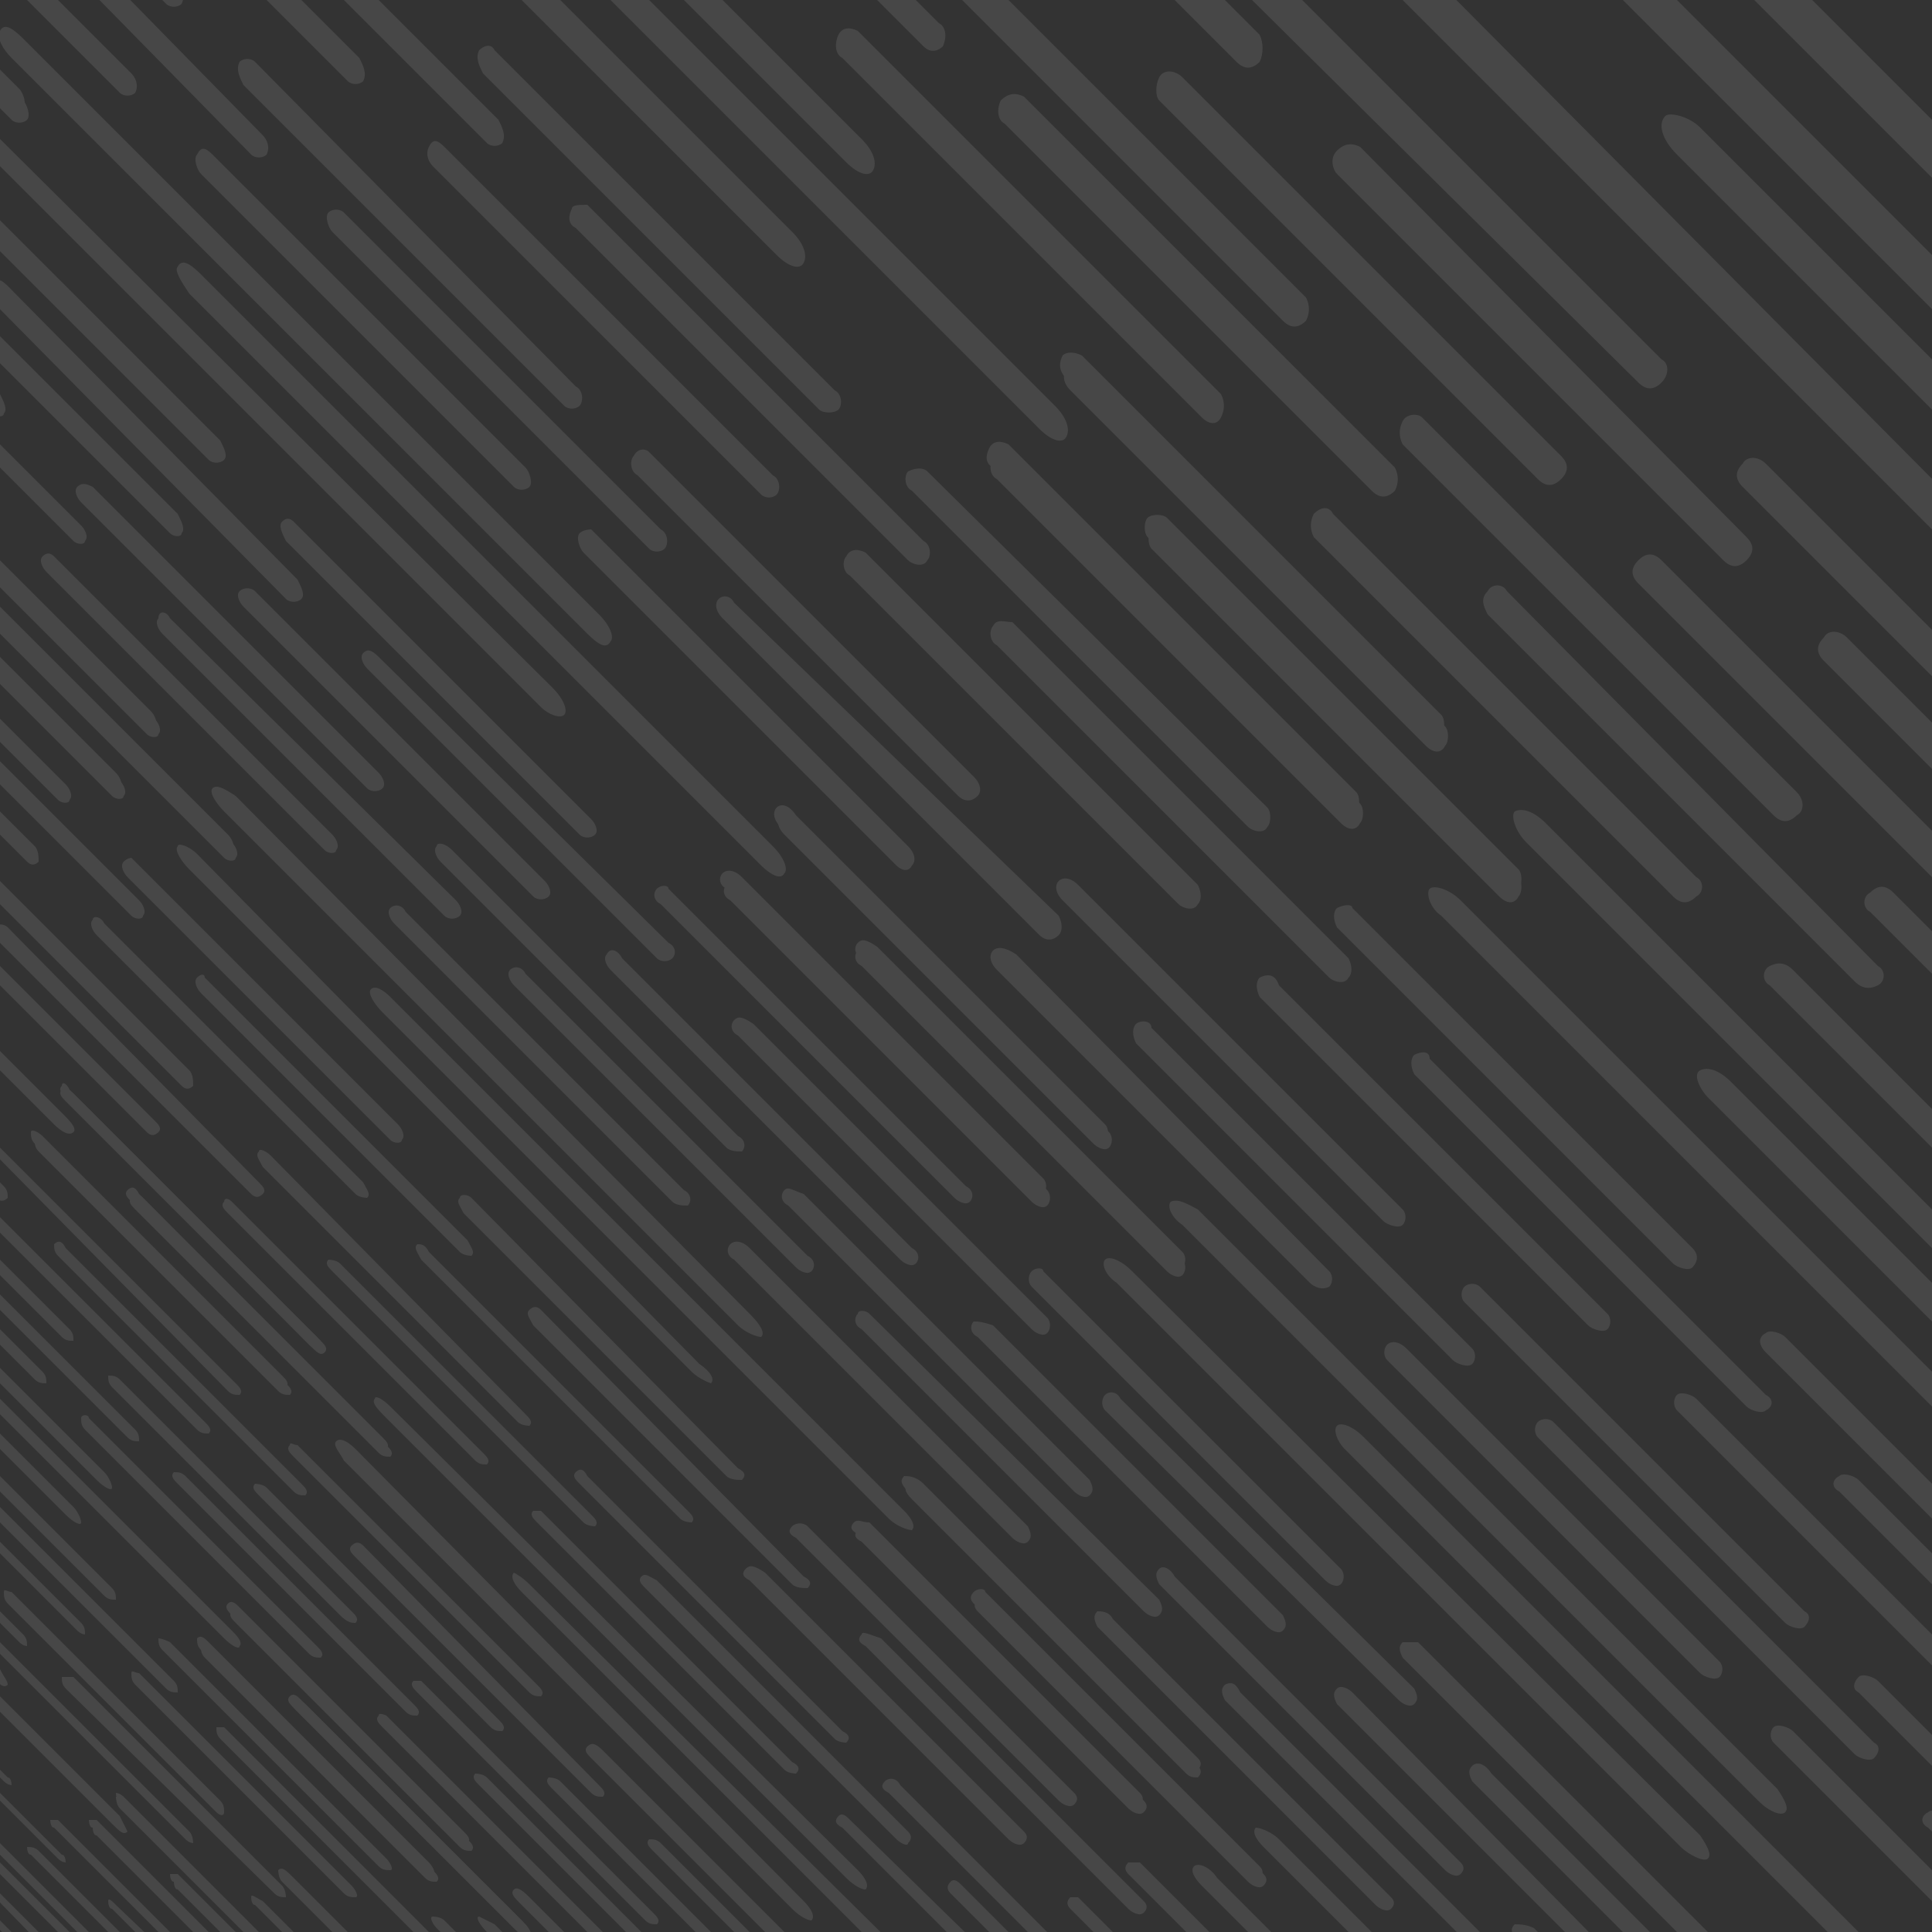 <svg version="1.1" id="Layer_1" xmlns="http://www.w3.org/2000/svg" xmlns:xlink="http://www.w3.org/1999/xlink" x="0" y="0" viewBox="0 0 50 50" xml:space="preserve"><rect x="0" y="0" width="50" height="50" fill="#333333" stroke="none"/><style type="text/css">.st0,.st1{display:none;fill:#fff}.st1{fill:#071e3d}.st2{opacity:.1;clip-path:url(#SVGID_2_)}.st3{fill:#fff}.st4{display:none;opacity:.5}.st5,.st6,.st7{display:inline;opacity:0;fill:#fff}.st6,.st7{opacity:3.8461e-2;fill:#f7f7f7}.st7{opacity:7.6923e-2;fill:#efefef}.st10,.st8,.st9{display:inline;opacity:.115;fill:#e7e7e7}.st10,.st9{opacity:.154;fill:#e0e0e0}.st10{opacity:.192;fill:#d8d8d8}.st11,.st12,.st13{display:inline;opacity:.231;fill:#d0d0d0}.st12,.st13{opacity:.269;fill:#c8c8c8}.st13{opacity:.308;fill:silver}.st14,.st15,.st16{display:inline;opacity:.346;fill:#b8b8b8}.st15,.st16{opacity:.385;fill:#b1b1b1}.st16{opacity:.423;fill:#a9a9a9}.st17,.st18,.st19{display:inline;opacity:.462;fill:#a1a1a1}.st18,.st19{opacity:.5;fill:#999}.st19{opacity:.538;fill:#919191}.st20,.st21,.st22{display:inline;opacity:.577;fill:#898989}.st21,.st22{opacity:.615;fill:#818181}.st22{opacity:.654;fill:#7a7a7a}.st23,.st24,.st25{display:inline;opacity:.692;fill:#727272}.st24,.st25{opacity:.731;fill:#6a6a6a}.st25{opacity:.769;fill:#626262}.st26,.st27,.st28{display:inline;opacity:.808;fill:#5a5a5a}.st27,.st28{opacity:.846;fill:#525252}.st28{opacity:.885;fill:#4b4b4b}.st29{opacity:.923;fill:#434343}.st29,.st30,.st31{display:inline}.st30{opacity:.962;fill:#3b3b3b}.st31{fill:#333}.st32{display:none}.st33{fill:#f92d62}.st33,.st34{display:inline}.st35,.st36{fill:#f92d62}.st36{display:none}</style><path class="st0" d="M0 0h50v50H0z"/><path class="st1" d="M0 0h50v50H0z"/><defs><path id="SVGID_1_" d="M0 0h50v50H0z"/></defs><clipPath id="SVGID_2_"><use xlink:href="#SVGID_1_" overflow="visible"/></clipPath><g class="st2"><path class="st3" d="M-1.2 1.4L.2 2.8c.1.2.3.2.4 0 .1-.1 0-.4-.1-.5L-1.1.7v.7zM-1.2 13.9l4.9 4.9c.1.1.3.1.3 0 .1-.1 0-.3-.1-.4l-5.1-5.1v.6zM-1.2 15.1L5.7 22c.1 0 .2.1.3 0 .1-.1 0-.3-.1-.4l-7.1-7.1v.6zM-1.2 16.4l4 4c.1.1.3.1.3 0 .1-.1 0-.3-.1-.4l-4.2-4.2v.6zM-1.2 18l2.7 2.7c.1.1.3.1.3 0 .1-.1 0-.3-.1-.4l-2.9-2.9v.6zM-1.2 19.1l4.6 4.6c.1.1.3.1.3 0 .1-.1 0-.3-.1-.4l-4.9-4.9v.7zM-1.2 20.4l1.9 1.9c.1.1.2.1.3 0 0-.1 0-.3-.1-.4l-2.1-2.1v.6z"/><g><path class="st3" d="M-1.2 9.7l1 1c.1.1.3.1.3 0 .1-.1 0-.3-.1-.5L-1.2 9v.7zM-1.2 10.9L1.9 14c.1.1.3.1.3 0 .1-.1 0-.3-.1-.4l-3.3-3.3v.6zM-1.2 12.4l.1.1c.1.1.3.1.3 0 .1-.1 0-.3-.1-.4l-.3-.3v.6z"/></g><g><path class="st3" d="M-1.2 26.5l2.6 2.6c.2.2.4.3.5.2.1-.1-.1-.3-.3-.5L-1.2 26v.5zM-1.2 29.9L-.1 31c.1.1.2.1.3 0 0-.1 0-.2-.1-.3l-1.3-1.3v.5zM1.6 28.1c-.1.1 0 .2.1.3L8 34.8c.1.1.2.1.3.1.1-.1 0-.2-.1-.3l-6.4-6.4c-.1-.2-.2-.2-.2-.1zM3.3 30.8c-.1.1 0 .2.1.3l6.3 6.3c.1.1.2.1.3.1.1-.1 0-.2-.1-.3l-6.3-6.3c-.1-.2-.2-.2-.3-.1zM.8 29.3c0 .1 0 .2.1.3l6.2 6.2c.1.2.2.2.3.1.1-.1 0-.2-.1-.3l-6.2-6.2c-.1-.1-.3-.2-.3-.1zM-.3 29.5c0 .1 0 .2.1.3L5.9 36c.1.1.2.1.3.1.1-.1 0-.2-.1-.3l-6.2-6.2c-.1-.1-.2-.1-.2-.1zM1.4 32.2c0 .1 0 .2.1.3l6.1 6.1c.1.1.2.1.3.1.1-.1 0-.2-.1-.3l-6.1-6.1c-.1-.2-.2-.2-.3-.1zM-1 30.7c0 .1 0 .2.1.3l6 6c.1.1.2.1.3.1.1-.1 0-.2-.1-.3l-6-6c-.2-.1-.3-.2-.3-.1z"/><g><path class="st3" d="M-1.2 22.2l5.9 5.9c.1.1.2.1.3 0 0-.1 0-.3-.1-.4l-6.1-6.1v.6zM-.1 24c0 .1 0 .3.1.4l6.5 6.5c.1.1.2.1.3 0 .1-.1 0-.2-.1-.3L.2 24c-.1-.1-.3-.1-.3 0zM-1.2 24.3l5 5c.1.1.2.1.3 0 .1-.1 0-.2-.1-.3l-5.2-5.2v.5z"/></g><g><path class="st3" d="M-1.2 23c.1-.1.1-.2 0-.3v.3z"/></g><g><path class="st3" d="M-1.2 34.6l3.7 3.7c.2.2.4.3.4.2 0-.1-.1-.3-.2-.4l-3.8-3.8v.3zM-1.2 35.4l7 7c.2.2.4.3.4.2.1-.1-.1-.3-.2-.4L-1.2 35v.4zM-1.2 36.3l2.9 2.9c.2.2.4.3.4.2 0-.1-.1-.3-.2-.4l-3.1-3.1v.4zM-1.2 37.4l3.9 3.9c.1.1.2.1.3.1 0-.1 0-.2-.1-.3L-1.2 37v.4zM-1.2 38.2l5.5 5.5c.1.1.2.1.3.1 0-.1 0-.2-.1-.3l-5.6-5.6-.1-.1v.4zM-1.2 39L2 42.2c.1.1.2.1.2.1 0-.1 0-.2-.1-.3l-3.3-3.3v.3zM5.9 41.5c-.1.1 0 .2.1.3l5.8 5.8c.1.1.2.1.3.1.1-.1 0-.2-.1-.3l-5.8-5.8c-.1-.1-.2-.2-.3-.1zM7.5 43.9c-.1.1 0 .2.1.3l5.7 5.7c.1.1.2.1.3.1.1 0 0-.2-.1-.3L7.8 44c-.1-.1-.2-.2-.3-.1zM5.1 42.4c0 .1 0 .2.1.3l5.7 5.7c.1.1.2.1.3.1.1 0 0-.2-.1-.3l-5.7-5.7c-.1-.1-.2-.2-.3-.1z"/><g><path class="st3" d="M4.1 42.4c0 .1 0 .2.1.3l5.6 5.6c.1.1.2.1.3.1.1 0 0-.2-.1-.3l-5.6-5.6c-.2-.1-.3-.1-.3-.1zM5.6 44.7c0 .1 0 .2.1.3l5.5 5.5c.1.1.2.1.3.1.1 0 0-.2-.1-.3l-5.6-5.6h-.2zM3.4 43.3c0 .1 0 .2.1.3L8.9 49c.1.1.2.1.3.1.1 0 0-.2-.1-.3l-5.5-5.5c-.1 0-.2-.1-.2 0z"/></g><g><path class="st3" d="M2.8 35.6c0 .1 0 .2.1.3l5.9 5.9c.2.2.3.2.4.2.1-.1 0-.2-.1-.3l-6-6c-.1-.1-.2-.1-.3-.1zM4.5 38.1c-.1.1 0 .2.1.3l5.9 5.9c.1.1.2.1.3.1.1-.1 0-.2-.1-.3l-5.9-5.9c-.1-.1-.2-.1-.3-.1zM2.1 36.7c0 .1 0 .2.1.3L8 42.8c.1.1.2.1.3.1.1-.1 0-.2-.1-.3l-5.9-5.9c0-.1-.2-.1-.2 0z"/></g><g><path class="st3" d="M-1.2 31.8l2.8 2.8c.1.1.2.1.3.1 0-.1 0-.2-.1-.3l-3-3v.4zM-1.2 32.7l4.5 4.5c.1.1.2.1.3.1 0-.1 0-.2-.1-.3l-4.7-4.7v.4zM-1.2 33.6l2.1 2.1c.1.1.2.1.3.1 0-.1 0-.2-.1-.3l-2.3-2.3v.4z"/></g></g><g><path class="st3" d="M-1.2 42.4l1 1c.2.2.3.3.4.2 0-.1-.1-.2-.2-.4l-1.1-1.1v.3zM-1.2 43.1l4.1 4.1c.2.2.3.3.4.2l-.2-.4-4.2-4.2v.3zM-1.2 43.8l.4.4c.2.2.3.3.4.2 0-.1-.1-.2-.2-.4l-.5-.5v.3zM-1.2 44.8l1.3 1.3c.1.1.2.1.2.1s0-.2-.1-.2l-1.4-1.4v.2zM-1.2 45.4l2.7 2.7c.1.1.2.1.2.1s0-.2-.1-.2l-2.9-2.9v.3zM-1.2 46.1l.7.7c.1.1.2.1.2.1s0-.2-.1-.2l-.8-.8v.2zM3 46.4s0 .2.1.3l4.7 4.7h.3l-4.9-4.9c-.1-.1-.2-.1-.2-.1zM4.4 48.5s0 .2.1.2l2.6 2.6h.3l-2.8-2.8h-.2zM2.3 47.1s0 .2.1.2l4 4h.3l-4.2-4.2h-.2z"/><g><path class="st3" d="M1.3 47.1s0 .2.1.2l4 4h.3l-4.2-4.2h-.2zM2.8 49.2s0 .2.1.2l2 2h.3L3 49.3c-.1-.1-.2-.2-.2-.1zM.7 47.8s0 .2.1.2l3.3 3.3h.3L1 47.9c-.1-.1-.2-.1-.3-.1z"/></g><g><path class="st3" d="M.1 41.2c0 .1 0 .2.1.3l5.4 5.4c.1.1.2.1.2 0s0-.2-.1-.3L.3 41.2c-.1 0-.2-.1-.2 0zM1.6 43.4c0 .1 0 .2.1.3L7.1 49c.1.1.2.1.3.1 0 0 0-.2-.1-.3l-5.4-5.4h-.3zM-.6 42c0 .1 0 .2.1.3l5.3 5.3c.1.1.2.1.2.1s0-.2-.1-.3l-5.3-5.3c0-.1-.1-.1-.2-.1z"/></g><g><path class="st3" d="M-1.2 40.1l.2.2c.1.1.2.1.2.1 0-.1 0-.2-.1-.3l-.3-.3v.3zM-1.2 40.8l1.7 1.7c.1.1.2.1.2.1 0-.1 0-.2-.1-.3l-1.9-1.9v.4z"/></g><g><path class="st3" d="M1.7 51.4l-2.9-2.9v.2l2.6 2.7zM1.2 51.4L-1.2 49v.3l2.1 2.1zM.5 51.4l-1.7-1.7v.2l1.5 1.5zM-1 50.8s0 .1.1.2l.4.4h.3l-.5-.5c-.2-.1-.3-.1-.3-.1zM-.8 51.4l-.4-.4v.3l.1.1zM-1.2 46.8l4.1 4.1c.1.1.2.1.3.1 0 0 0-.1-.1-.2l-4.3-4.3v.3zM-.7 47.7s0 .1.1.2l3.4 3.4h.3l-3.6-3.6h-.2zM2.4 51.4l-3.6-3.6v.2l3.3 3.4z"/></g></g></g><g><path class="st3" d="M29-1.4l3 3c.2.2.4.2.6 0 .1-.2.1-.5 0-.7l-2.4-2.4H29zM26.3-1.4l1.2 1.2c.1.2.4.2.5 0 .1-.2.1-.5-.1-.6l-.5-.5h-1.1z"/><g><path class="st3" d="M16.3-1.4l5.6 5.6c.3.3.6.4.7.2.1-.2 0-.5-.3-.8l-4.9-4.9h-1.1zM14.4-1.4l12.5 12.5c.3.3.6.4.7.2.1-.2 0-.5-.3-.8L15.4-1.4h-1zM12.1-1.4l8 8c.3.3.6.4.7.2.1-.2 0-.5-.3-.8l-7.4-7.4h-1zM12.4 1.3c-.1.2 0 .4.1.6l8.7 8.7c.1.1.4.1.5 0 .1-.1.1-.4-.1-.5l-8.8-8.8c-.1-.2-.3-.1-.4 0zM14.8 5.4c-.1.2-.1.4.1.5l8.6 8.6c.1.1.4.2.5 0 .1-.1.1-.4-.1-.5l-8.7-8.7c-.2 0-.4 0-.4.1zM11.1 3.8c-.1.2 0 .4.1.5l8.5 8.5c.1.1.3.1.4 0 .1-.1.1-.4-.1-.5l-8.5-8.5c-.2-.2-.3-.2-.4 0zM9.3-1.4l1 1c.1.1.3.1.4 0s0-.4-.1-.6l-.4-.4h-.9zM7.5-1.4l5.1 5.1c.1.1.3.1.4 0 .1-.2 0-.4-.1-.6L8.4-1.4h-.9zM5.5-1.4L9 2.1c.1.1.3.1.4 0 .1-.2 0-.4-.1-.6L6.4-1.4h-.9z"/><g><path class="st3" d="M27.5 9.2c-.1.2-.1.4.1.6l9.2 9.2c.2.2.4.2.5 0 .1-.1.1-.4 0-.5L28 9.2c-.2-.1-.4-.1-.5 0zM29.7 13.4c-.1.1-.1.4 0 .5l9.1 9.1c.2.2.4.2.5 0 .1-.1.1-.4 0-.5l-9.1-9.1c-.1-.1-.4-.1-.5 0zM25.6 11.6c-.1.2-.1.4.1.5l8.9 8.9c.2.2.4.2.5 0 .1-.1.1-.4 0-.5l-9-9c-.2-.1-.4-.1-.5.1z"/></g><g><path class="st3" d="M23.5 12.2c-.1.1-.1.4.1.5l8.7 8.7c.1.1.4.2.5 0 .1-.1.1-.4 0-.5L24 12.2c-.1-.1-.3-.1-.5 0zM25.7 16.2c-.1.1-.1.4.1.5l8.6 8.6c.1.1.4.2.5 0 .1-.1.1-.3 0-.5l-8.7-8.7c-.2 0-.4-.1-.5.1zM21.9 14.4c-.1.1-.1.4.1.5l8.5 8.5c.1.1.4.2.5 0 .1-.1.1-.3 0-.5l-8.6-8.6c-.2-.1-.4-.1-.5.1z"/></g><g><path class="st3" d="M23.5-1.4c.1 0 .1.1 0 0l9.7 9.7c.2.2.4.2.6 0 .1-.2.1-.4 0-.6l-9.1-9.1h-1.2zM25.9 2.6c-.1.2-.1.5.1.6l9.5 9.5c.2.2.4.2.6 0 .1-.2.1-.4 0-.6l-9.6-9.6c-.2-.1-.4-.1-.6.1zM21.7.9c-.1.2-.1.5.1.6l9.3 9.3c.2.2.4.2.5 0 .1-.2.1-.4 0-.6L22.2.8c-.2-.1-.4-.1-.5.1z"/></g><g><path class="st3" d="M21.3-1.4l2.6 2.6c.2.2.4.1.5 0 .1-.2.1-.5-.1-.6l-1.9-1.9h-1.1zM18.8-1.4l.9.9c.2.2.4.1.5 0 .1-.2.1-.5-.1-.6l-.2-.2h-1.1z"/></g></g><g><path class="st3" d="M0 .8c-.1.2.1.5.3.7l14.9 14.9c.3.3.5.4.6.2.1-.1 0-.4-.3-.7L.6 1C.3.7.1.6 0 .8zM4.6 6.9c-.1.1.1.4.3.7l14.8 14.8c.2.2.5.4.6.2.1-.1 0-.4-.3-.7L5.2 7.1c-.3-.3-.5-.4-.6-.2zM-.9 3c-.1.2 0 .5.3.7L14 18.3c.2.2.5.3.6.2.1-.1 0-.4-.3-.7L-.4 3.2C-.6 3-.9 2.9-.9 3zM7.3 13.5c-.1.1 0 .3.1.5l7.6 7.6c.1.1.3.1.4 0 .1-.1 0-.3-.1-.4l-7.7-7.7c-.1-.1-.2-.1-.3 0zM9.4 16.9c-.1.1 0 .3.1.4l7.5 7.5c.1.1.3.1.4 0 .1-.1.1-.3-.1-.4L9.8 17c-.2-.2-.3-.2-.4-.1zM6.2 15.3c-.1.1 0 .3.1.4l7.5 7.5c.1.1.3.1.4 0 .1-.1 0-.3-.1-.4l-7.5-7.5c-.1-.1-.3-.1-.4 0zM-1.2 5.3l6.6 6.6c.1.1.3.1.4 0 .1-.1 0-.3-.1-.5l-6.9-6.9v.8zM-.2 7.4c-.1.1 0 .3.1.5l7.5 7.6c.1.1.3.1.4 0 .1-.1 0-.3-.1-.5L.2 7.4c-.2-.2-.3-.2-.4 0zM-1.2 8.2l5.6 5.6c.1.1.3.1.3 0 .1-.1 0-.3-.1-.5l-5.8-5.8v.7zM-1.2 1.6L.3 3.1c.1.1.3.1.4 0 .1-.1 0-.4-.1-.5L-1.1.9v.7zM20.1 20.9c-.1.1-.1.3.1.5l8 8c.1.1.3.2.4.1.1-.1.1-.3 0-.4l-8-8c-.2-.3-.4-.3-.5-.2zM22.2 24.4c-.1.1-.1.3.1.4l7.9 7.9c.1.1.3.2.4.1.1-.1.1-.3 0-.4l-7.9-7.9c-.3-.2-.4-.2-.5-.1zM18.7 22.6c-.1.1-.1.3.1.4l7.8 7.8c.1.1.3.2.4.1.1-.1.1-.3 0-.4l-7.8-7.8c-.2-.2-.4-.2-.5-.1z"/><g><path class="st3" d="M17 23c-.1.1-.1.3.1.4l7.6 7.6c.1.1.3.2.4.1.1-.1.1-.3-.1-.4L17.3 23c0-.1-.2-.1-.3 0zM19 26.4c-.1.1-.1.3.1.4l7.6 7.6c.1.1.3.2.4.1.1-.1.1-.3 0-.4l-7.6-7.6c-.3-.2-.4-.2-.5-.1zM15.7 24.7c-.1.1 0 .3.1.4l7.5 7.5c.1.1.3.2.4.1.1-.1.1-.3-.1-.4l-7.5-7.5c-.1-.2-.3-.3-.4-.1z"/></g><g><path class="st3" d="M16.4 11.8c-.1.1-.1.4.1.5l8.3 8.3c.1.1.3.2.5 0 .1-.1.1-.3-.1-.5l-8.4-8.4c-.1-.1-.3-.1-.4.1zM18.6 15.5c-.1.1-.1.3.1.5l8.2 8.2c.1.1.3.2.5 0 .1-.1.1-.3 0-.5L19 15.6c-.1-.2-.3-.2-.4-.1zM15 13.8c-.1.1 0 .4.1.5l8.1 8.1c.1.1.3.2.4 0 .1-.1.1-.3-.1-.5l-8.2-8.2s-.2 0-.3.1z"/></g><g><path class="st3" d="M6.2 1.6c-.1.2 0 .4.1.6l8.3 8.3c.1.1.3.1.4 0 .1-.1.1-.4-.1-.5L6.6 1.6c-.1-.1-.3-.1-.4 0zM8.5 5.5c-.1.1 0 .4.1.5l8.2 8.2c.1.1.3.1.4 0 .1-.1.1-.4-.1-.5L8.9 5.5c-.1-.1-.3-.1-.4 0zM5.1 4c-.1.1 0 .4.1.5l8.1 8.1c.1.1.3.1.4 0 .1-.1 0-.4-.1-.5L5.5 4c-.2-.2-.3-.2-.4 0z"/></g><g><path class="st3" d="M2.8-1.4L4.3.1c.1.1.3.1.4 0 .1-.2 0-.4-.1-.5l-1-1h-.8zM1.2-1.4L6.5 4c.1.1.3.1.4 0 .1-.2 0-.4-.1-.5L2-1.4h-.8zM-.7-1.4l3.8 3.8c.1.1.3.1.4 0 .1-.2 0-.4-.1-.5L.1-1.4h-.8z"/></g><g><path class="st3" d="M5.5 20.4c-.1.1.1.4.3.6l13.3 13.3c.2.2.5.3.6.3.1-.1 0-.3-.3-.6L6.1 20.6c-.3-.2-.5-.3-.6-.2zM9.6 25.6c-.1.1.1.4.3.6L23 39.3c.2.2.5.3.6.3.1-.1 0-.3-.2-.5L10.1 25.8c-.2-.2-.4-.3-.5-.2zM4.6 21.9c-.1.1.1.4.3.6l13 13c.2.2.5.3.5.3.1-.1 0-.3-.3-.5l-13-13.2c-.2-.2-.5-.3-.5-.2zM11.9 31c-.1.1 0 .2.1.4l6.8 6.8c.1.1.3.1.4.1.1-.1.1-.2-.1-.3l-6.9-7c-.1-.1-.3-.1-.3 0zM13.7 33.9c-.1.1 0 .2.1.4l6.7 6.7c.1.1.3.1.4.1.1-.1.1-.2-.1-.3L14 33.9c-.1-.1-.2-.1-.3 0zM10.8 32.2c-.1.1 0 .2.1.4l6.7 6.7c.1.1.3.1.3.1.1-.1 0-.2-.1-.3l-6.7-6.7c-.1-.2-.2-.2-.3-.2zM3.2 22.3c-.1.1 0 .3.1.4l6.8 6.8c.1.1.3.1.3 0 .1-.1 0-.3-.1-.4l-6.9-6.9s-.1 0-.2.1zM5.1 25.3c-.1.1 0 .3.1.4l6.7 6.7c.1.1.3.1.3.1.1-.1 0-.2-.1-.4l-6.8-6.8c0-.1-.1-.1-.2 0zM2.4 23.8c-.1.1 0 .3.1.4l6.7 6.7c.1.1.3.1.3.1.1-.1 0-.2-.1-.4l-6.7-6.7c-.1-.2-.3-.2-.3-.1zM-1.2 14l5 5c.1.1.3.1.3 0 .1-.1 0-.3-.1-.4l-5.2-5.2v.6zM-1.2 15.2l7 7c.1.1.3.1.3 0 .1-.1 0-.3-.1-.4l-7-7-.1-.1v.5zM-1.2 16.5l4.1 4.1c.1.1.3.1.3 0 .1-.1 0-.3-.1-.4l-4.3-4.3v.6z"/><g><path class="st3" d="M23.4 38.2c-.1.1-.1.2.1.4l7.1 7.1c.1.1.3.2.4.1.1-.1.1-.2 0-.3l-7.1-7.1c-.2-.2-.4-.2-.5-.2zM25.2 41.2c-.1.1-.1.2 0 .3l7 7c.1.1.3.2.4.1.1-.1.1-.2 0-.3l-7.1-7.1c0-.1-.2-.1-.3 0zM22.1 39.4c-.1.1-.1.2.1.3l6.9 6.9c.1.1.3.2.4.1.1-.1.1-.2 0-.3l-7-7c-.2 0-.3-.1-.4 0z"/></g><g><path class="st3" d="M20.5 39.5c-.1.1-.1.2.1.3l6.8 6.8c.1.1.3.2.4.1.1-.1.1-.2 0-.3l-6.9-6.9c-.1-.1-.3-.1-.4 0zM22.3 42.3c-.1.1-.1.2.1.3l6.8 6.8c.1.1.3.2.4.1.1-.1.1-.2 0-.3l-6.8-6.8c-.3-.1-.5-.2-.5-.1zM19.3 40.6c-.1.1-.1.2.1.3l6.7 6.7c.1.1.3.2.4.1.1-.1.1-.2 0-.3l-6.7-6.7c-.3-.2-.4-.2-.5-.1z"/></g><g><path class="st3" d="M20.3 30.8c-.1.1-.1.3.1.4l7.4 7.4c.1.1.3.2.4.1.1-.1.1-.2 0-.4l-7.4-7.4c-.3-.1-.4-.2-.5-.1zM22.2 34c-.1.1-.1.3.1.4l7.3 7.3c.1.1.3.2.4.1.1-.1.1-.2 0-.4L22.5 34c-.1-.1-.3-.1-.3 0zM18.9 32.2c-.1.1-.1.3.1.4l7.2 7.2c.1.1.3.2.4.1.1-.1.1-.2 0-.4l-7.2-7.2c-.2-.2-.4-.2-.5-.1z"/></g><g><path class="st3" d="M11.3 21.9c-.1.1 0 .3.1.4l7.4 7.4c.1.1.3.1.4.1.1-.1.1-.3-.1-.4L11.7 22c-.2-.2-.4-.2-.4-.1zM13.2 25.1c-.1.1 0 .3.1.4l7.3 7.3c.1.1.3.2.4.1.1-.1.1-.3-.1-.4l-7.3-7.3c-.1-.2-.3-.2-.4-.1zM10.1 23.5c-.1.1 0 .3.1.4l7.2 7.2c.1.1.3.1.4.1.1-.1.1-.3-.1-.4l-7.2-7.2c-.1-.2-.3-.2-.4-.1z"/></g><g><path class="st3" d="M2 12.6c-.1.1 0 .3.1.4l7.4 7.4c.1.1.3.1.4 0 .1-.1 0-.3-.1-.4l-7.4-7.4c-.2-.1-.3-.1-.4 0zM4.1 16c-.1.1 0 .3.1.4l7.3 7.3c.1.1.3.1.4 0 .1-.1 0-.3-.1-.4L4.4 16c-.1-.2-.3-.2-.3 0zM1.1 14.4c-.1.1 0 .3.1.4L8.4 22c.1.1.3.1.3 0 .1-.1 0-.3-.1-.4l-7.2-7.2c-.1-.1-.2-.1-.3 0z"/></g></g></g></g><g><path class="st3" d="M9.7 36.2c-.1.1.1.3.3.5l11.9 11.9c.2.2.4.3.5.3.1-.1 0-.3-.2-.5l-12.1-12c-.2-.2-.4-.3-.4-.2zM13.3 40.7c-.1.1 0 .3.2.5l10.2 10.2h.5L13.7 41c-.2-.2-.4-.3-.4-.3zM8.7 37.3c-.1.1.1.3.2.5l11.6 11.6c.2.2.4.3.5.3.1-.1 0-.3-.2-.5L9.2 37.5c-.2-.2-.4-.3-.5-.2zM15.2 45.2c-.1.1 0 .2.1.3l5.9 5.9h.5l-6.1-6.1c-.2-.2-.3-.2-.4-.1zM16.8 47.6c-.1.1 0 .2.1.3l3.5 3.5h.4l-3.7-3.7c-.1-.1-.2-.1-.3-.1zM14.2 46c-.1.1 0 .2.1.3l5.1 5.1h.4l-5.3-5.3c-.1-.1-.3-.1-.3-.1zM7.5 37.4c-.1.1 0 .2.1.3l6.1 6.1c.1.1.2.1.3.1.1-.1 0-.2-.1-.3l-6.2-6.2c-.1 0-.2-.1-.2 0zM9.1 40c-.1.1 0 .2.1.3l6.1 6.1c.1.1.2.1.3.1.1-.1 0-.2-.1-.3L9.4 40c-.1-.1-.2-.1-.3 0zM6.6 38.4c-.1.1 0 .2.1.3l6 6c.1.1.2.1.3.1.1-.1 0-.2-.1-.3l-6-6c-.1-.1-.3-.1-.3-.1z"/><g><path class="st3" d="M1.6 28.2c-.1.1 0 .2.1.3L8 34.8c.2.2.3.3.4.2.1-.1 0-.2-.1-.3l-6.4-6.4c-.1-.1-.2-.1-.3-.1zM3.4 31c-.1.1 0 .2.1.3l6.3 6.3c.1.1.2.1.3.1.1-.1 0-.2-.1-.3L3.7 31c-.1-.1-.2-.1-.3 0zM.9 29.5c0 .1 0 .2.1.3L7.2 36c.1.1.2.1.3.1.1-.1 0-.2-.1-.3l-6.2-6.2c-.2-.2-.3-.2-.3-.1z"/></g><g><path class="st3" d="M22.9 46.1c-.1.1-.1.2.1.3l5 5h.5l-5.2-5.2c-.1-.2-.3-.2-.4-.1zM24.6 48.7c-.1.1-.1.2 0 .3l2.4 2.4h.5l-2.6-2.6c-.1-.1-.2-.2-.3-.1zM21.7 47c-.1.1-.1.2.1.3l4.1 4.1h.5L22 47.1c-.1-.1-.2-.2-.3-.1z"/></g><g><path class="st3" d="M14.9 38.1c-.1.1 0 .2.1.3l6.6 6.6c.1.1.3.1.3.1.1-.1.1-.2-.1-.3l-6.6-6.6c-.1-.2-.2-.2-.3-.1zM16.6 40.8c-.1.1 0 .2.1.3l6.5 6.5c.1.1.3.2.3.1.1-.1.1-.2 0-.3L17 40.9c-.2-.1-.3-.2-.4-.1zM13.8 39.1c-.1.1 0 .2.1.3l6.4 6.4c.1.1.3.1.3.1.1-.1.1-.2-.1-.3L14 39.1h-.2z"/></g><g><path class="st3" d="M6.7 29.8c-.1.1 0 .2.1.4l6.6 6.6c.1.1.3.1.3.1.1-.1 0-.2-.1-.3L7 29.9c-.1-.1-.3-.2-.3-.1zM8.5 32.6c-.1.1 0 .2.1.3l6.5 6.5c.1.1.3.1.3.1.1-.1 0-.2-.1-.3l-6.5-6.5c-.1-.1-.3-.1-.3-.1zM5.8 31.1c-.1.1 0 .2.1.3l6.4 6.4c.1.1.2.1.3.1.1-.1 0-.2-.1-.3L6 31.1c-.1-.1-.2-.1-.2 0z"/></g><g><path class="st3" d="M13.3 48.9c-.1.1 0 .2.2.4l2.1 2.1h.4l-2.3-2.3c-.1-.1-.3-.3-.4-.2zM12.4 49.6c-.1 0 0 .2.2.4l1.3 1.3h.4l-1.5-1.5-.4-.2zM11.2 49.6c-.1 0 0 .2.1.3l1.5 1.5h.4l-1.7-1.7c-.1-.1-.3-.1-.3-.1zM10.3 50.3c-.1 0 0 .2.1.3l.8.8h.4l-1-1c-.1-.1-.2-.1-.3-.1zM6 41.7c-.1.1 0 .2.1.3l5.8 5.8c.1.1.2.1.3.1.1-.1 0-.2-.1-.3l-5.8-5.8c-.1-.2-.2-.2-.3-.1zM7.6 44c-.1.1 0 .2.1.3l5.7 5.7c.1.1.2.1.3.1.1 0 0-.2-.1-.3l-5.7-5.7c-.1-.1-.3-.1-.3-.1zM5.2 42.6c0 .1 0 .2.1.3l5.7 5.7c.1.1.2.1.3.1.1-.1 0-.2-.1-.3l-5.7-5.7c-.1-.2-.2-.2-.3-.1z"/><g><path class="st3" d="M18.2 51c-.1 0 0 .2.1.3l.1.1h.4l-.3-.3c-.1-.1-.3-.2-.3-.1z"/></g><g><path class="st3" d="M10.7 43.5c-.1.1 0 .2.1.3l5.9 5.9c.1.1.2.1.3.1.1-.1 0-.2-.1-.3l-6-6h-.2zM12.3 45.9c-.1.1 0 .2.1.3l5.2 5.2h.4L12.6 46c-.1-.1-.3-.1-.3-.1zM9.8 44.4c-.1.1 0 .2.1.3l5.8 5.8c.1.1.2.1.3.1.1 0 0-.2-.1-.3L10 44.4s-.2-.1-.2 0z"/></g></g><g><path class="st3" d="M3 46.5s0 .2.1.3l4.6 4.6H8l-4.8-4.8c0-.1-.1-.1-.2-.1zM4.5 48.7s0 .2.1.2l2.5 2.5h.3l-2.6-2.6c-.1-.1-.2-.2-.3-.1zM2.4 47.3s0 .2.1.2l3.9 3.9h.3l-4-4c-.2-.1-.3-.2-.3-.1z"/><g><path class="st3" d="M7.2 48.4s0 .2.1.3l2.8 2.8h.4l-2.9-2.9c-.2-.2-.3-.3-.4-.2zM8.7 50.5c-.1 0 0 .2.1.2l.6.6h.4l-.8-.7c-.1-.1-.3-.1-.3-.1zM6.5 49.1s0 .2.1.2l2.1 2.1H9l-2.2-2.2c-.2-.1-.3-.2-.3-.1z"/></g></g></g><g><path class="st3" d="M51.2 7.8L42-1.4h-1.4L51.2 9.2zM51.2 10.5L44 3.3c-.3-.3-.8-.4-.9-.3-.2.2-.1.6.3 1l7.9 7.9v-1.4zM51.2 13.6l-14.9-15H35c.1.1.1.2.2.3l16 16v-1.3zM51.2 17.5L45.7 12c-.2-.2-.5-.2-.6 0-.2.2-.2.4 0 .6l6.2 6.2v-1.3zM51.2 19.9l-3.4-3.4c-.2-.2-.5-.2-.6 0-.2.2-.2.4 0 .6l4 4v-1.2zM51.2 22.7L43 14.5c-.2-.2-.4-.2-.6 0-.2.2-.2.4 0 .6l8.8 8.8v-1.2zM32.2-.9c-.1.2-.1.5 0 .7L42.4 9.9c.2.2.4.2.6 0 .2-.2.2-.5 0-.6L32.8-.9c-.2-.2-.4-.2-.6 0zM34.6 3.9c-.2.2-.1.5 0 .6l10 10c.2.2.4.2.6 0 .2-.2.2-.4 0-.6l-10-10.1c-.2-.1-.4-.1-.6.1zM30 2c-.1.2-.1.5 0 .6l9.8 9.8c.2.2.4.2.6 0 .2-.2.2-.4 0-.6L30.6 2c-.2-.2-.5-.2-.6 0z"/><g><path class="st3" d="M51.2-1.4h-.8l.8.8zM51.2.9c-.2-.2-.5-.1-.6.1-.2.2-.2.5 0 .7l.7.7V.9zM51.2 4.3l-5.4-5.4c-.2-.2-.5-.2-.7.1-.2.2-.2.5 0 .7l6.1 6.1V4.3z"/></g><g><path class="st3" d="M47.4-1.4l.3.3c.2.2.5.2.7-.1.1-.1.1-.1.1-.2h-1.1z"/></g><g><path class="st3" d="M51.2 32.5L40 21.3c-.3-.3-.6-.4-.8-.3-.1.1 0 .5.3.8l11.7 11.7v-1zM51.2 34.4L44.8 28c-.3-.3-.6-.4-.8-.3-.2.1 0 .5.2.7l7 7v-1zM51.2 36.7L37.8 23.3c-.3-.3-.7-.4-.8-.3-.1.1 0 .5.3.7l13.9 13.9v-.9zM51.2 39.6l-5-5c-.1-.1-.4-.2-.5-.1-.2.1-.2.3 0 .5l5.5 5.5v-.9zM51.2 41.4l-3.1-3.1c-.1-.1-.4-.2-.5-.1-.2.1-.2.3 0 .4l3.7 3.7v-.9zM51.2 43.5l-7.3-7.3c-.1-.1-.4-.2-.5-.1-.1.1-.1.3 0 .4l7.8 7.8v-.8zM34.6 23.5c-.1.1-.1.3 0 .5l8.7 8.7c.1.1.4.2.5.1.1-.1.2-.3 0-.5L35 23.5c0-.1-.2-.1-.4 0zM36.6 27.3c-.1.1-.1.3 0 .5l8.6 8.6c.1.1.4.2.5.1.2-.1.2-.3 0-.4L37 27.4c0-.2-.2-.2-.4-.1zM32.6 25.3c-.1.1-.1.3 0 .5l8.5 8.5c.1.1.4.2.5.1.1-.1.1-.3 0-.4l-8.5-8.5c-.1-.3-.3-.3-.5-.2z"/><g><path class="st3" d="M27.6 9.5c-.1.2-.1.4.1.6l9.2 9.2c.2.2.4.2.5 0 .1-.1.1-.4 0-.5l-9.2-9.2c-.3-.2-.5-.2-.6-.1zM29.8 13.7c-.1.1-.1.4 0 .5l9 9c.2.2.4.2.5 0 .1-.1.1-.4 0-.5l-9.1-9.1s-.3 0-.4.1zM25.7 11.9c-.1.1-.1.4.1.5l8.9 8.9c.2.2.4.2.5 0 .1-.1.1-.4 0-.5l-9-9c-.2-.1-.4-.1-.5.1z"/></g><g><path class="st3" d="M51.2 25.3L49 23.1c-.2-.2-.4-.2-.6 0-.2.1-.2.4 0 .5l2.8 2.8v-1.1zM51.2 27.4l-.2-.1c-.2-.2-.4-.2-.6-.1-.2.1-.2.4 0 .5l.8.8v-1.1zM51.2 29.9l-4.8-4.8c-.2-.2-.4-.2-.6-.1-.2.1-.2.4 0 .5l5.4 5.4v-1z"/></g><g><path class="st3" d="M36.3 10.9c-.1.2-.1.4 0 .6l9.6 9.6c.2.2.4.2.6 0 .2-.1.2-.4 0-.6l-9.7-9.7c-.1-.1-.4-.1-.5.1zM38.5 15.3c-.2.2-.1.4 0 .6l9.5 9.5c.2.2.4.2.6.1.2-.1.2-.4 0-.5L39 15.3c-.1-.2-.4-.2-.5 0zM34 13.3c-.1.2-.1.4 0 .6l9.3 9.3c.2.2.4.2.6 0 .2-.1.2-.4 0-.5l-9.4-9.4c-.1-.2-.3-.2-.5 0z"/></g></g><g><path class="st3" d="M30.3 31.1c-.1.1 0 .4.3.6l14.9 14.9c.3.3.6.4.7.3.1-.1 0-.3-.2-.6l-15-15c-.2-.1-.5-.3-.7-.2zM34.6 36.9c-.1.1 0 .4.2.6l13.9 13.9h.8L35.3 37.2c-.3-.3-.6-.4-.7-.3zM28.6 32.6c-.1.1 0 .4.3.6l14.6 14.6c.2.2.6.4.7.3.1-.1 0-.3-.2-.6L29.3 32.9c-.3-.3-.6-.4-.7-.3zM36.3 42.5c-.1.1-.1.2 0 .4l7.6 7.6c.1.1.3.2.5.1.1-.1.1-.2 0-.4l-7.7-7.7h-.4zM38.1 45.7c-.1.1-.1.2 0 .4l5.4 5.4h.7l-5.6-5.6c-.2-.3-.4-.3-.5-.2zM34.6 43.7c-.1.1-.1.2 0 .4l7.3 7.3h.6s0-.1-.1-.1L35 43.8c-.1-.1-.3-.2-.4-.1zM26.7 32.9c-.1.1-.1.3 0 .4l7.6 7.6c.1.1.3.2.4.1.1-.1.1-.3 0-.4L27 32.9c0-.1-.2-.1-.3 0zM28.6 36.1c-.1.1-.1.3 0 .4l7.6 7.5c.1.1.3.2.4.1.1-.1.1-.2 0-.4L29 36.2c-.1-.2-.3-.2-.4-.1zM25.2 34.2c-.1.1-.1.3.1.4l7.5 7.5c.1.1.3.2.4.1.1-.1.1-.2 0-.4l-7.5-7.5c-.3-.1-.4-.1-.5-.1zM20.2 21.1c-.1.1-.1.3.1.5l8 8c.1.1.3.2.4.1.1-.1.1-.3 0-.4l-8-8c-.2-.3-.4-.3-.5-.2zM22.2 24.6c-.1.1-.1.3.1.4l7.9 7.9c.1.1.3.2.4.1.1-.1.1-.3 0-.4l-7.9-7.9c-.2-.2-.4-.2-.5-.1zM18.8 22.9c-.1.1-.1.3.1.4l7.8 7.8c.1.1.3.2.4.1.1-.1.1-.3 0-.4L19.3 23c-.2-.2-.4-.2-.5-.1z"/><g><path class="st3" d="M50.5 51.3c-.1 0-.1.1-.1.1h.6c-.1-.2-.4-.2-.5-.1z"/></g><g><path class="st3" d="M51.2 46.1l-2.6-2.6c-.1-.1-.4-.2-.5-.1-.1.1-.2.3 0 .4l3.1 3.1v-.8zM51.2 47.8l-.8-.8c-.1-.1-.4-.2-.5-.1-.2.1-.2.3 0 .4l1.4 1.4v-.9zM51.2 49.6l-4.8-4.8c-.1-.1-.4-.2-.5-.1-.1.1-.1.3 0 .4l5.4 5.4v-.9z"/></g><g><path class="st3" d="M37.9 33.3c-.1.1-.1.3 0 .4l8.3 8.3c.1.1.4.2.5.1.1-.1.2-.3 0-.4l-8.4-8.4c-.1-.1-.3-.1-.4 0zM39.8 36.8c-.1.1-.1.3 0 .4l8.2 8.2c.1.1.4.2.5.1.1-.1.2-.3 0-.4l-8.3-8.3c-.1-.1-.3-.1-.4 0zM35.9 34.8c-.1.1-.1.3 0 .4l8.1 8.1c.1.1.4.2.5.1.1-.1.1-.3 0-.4l-8.1-8.1c-.2-.2-.4-.2-.5-.1z"/></g><g><path class="st3" d="M27.4 22.8c-.1.1-.1.3.1.5l8.3 8.3c.1.1.4.2.5.1.1-.1.1-.3 0-.4l-8.4-8.4c-.2-.2-.4-.2-.5-.1zM29.4 26.5c-.1.1-.1.3 0 .5l8.2 8.2c.1.1.4.2.5.1.1-.1.1-.3 0-.4l-8.3-8.3c0-.2-.3-.2-.4-.1zM25.7 24.6c-.1.1-.1.3.1.5l8.1 8.1c.1.1.3.2.5.1.1-.1.1-.3 0-.4l-8.1-8.2c-.3-.2-.5-.2-.6-.1z"/></g><g><path class="st3" d="M32.5 47.3c-.1.1 0 .3.2.5l3.6 3.6h.6l-3.8-3.8c-.2-.2-.5-.3-.6-.3zM30.9 48.3c-.1.1 0 .3.2.5l2.6 2.6h.6l-2.8-2.8c-.2-.3-.5-.4-.6-.3zM29.2 48.2c-.1.1-.1.2 0 .3l2.8 2.8h.6l-3.1-3.1h-.3zM30.8 51c-.1.1-.1.2 0 .3l.1.1h.6l-.3-.3c-.1-.1-.3-.2-.4-.1zM27.7 49.1c-.1.1-.1.2 0 .3l1.9 1.9h.5l-2.2-2.2h-.2zM23.5 38.4c-.1.1-.1.2.1.4l7.1 7.1c.1.1.2.1.3.1.1-.1.1-.2 0-.3l-7.1-7.1c-.1-.2-.3-.3-.4-.2zM25.3 41.4c-.1.1-.1.2 0 .3l7 7c.1.1.3.2.4.1.1-.1.1-.2 0-.3l-7-7c-.2-.2-.3-.2-.4-.1zM22.2 39.6c-.1.1-.1.2.1.3l6.9 6.9c.1.1.3.2.4.1.1-.1.1-.2 0-.3l-7-7c-.2-.1-.4-.1-.4 0z"/><g><path class="st3" d="M39.2 49.8c-.1.1-.1.2 0 .3l1.2 1.2h.7l-1.4-1.4c-.2-.1-.4-.1-.5-.1zM37.5 50.8c-.1.1-.1.2 0 .3l.3.3h.6l-.5-.5c-.1-.1-.3-.2-.4-.1z"/></g><g><path class="st3" d="M30 40.6c-.1.1-.1.2 0 .4l7.4 7.4c.1.1.3.2.4.1.1-.1.1-.2 0-.3l-7.4-7.4c-.1-.2-.3-.3-.4-.2zM31.7 43.6c-.1.1-.1.2 0 .4l7.3 7.3c.1.1.3.2.4.1.1-.1.1-.2 0-.3l-7.3-7.3c-.1-.2-.2-.3-.4-.2zM28.4 41.7c-.1.1-.1.2 0 .4l7.2 7.2c.1.1.3.2.4.1.1-.1.1-.2 0-.3l-7.2-7.2c-.1-.2-.3-.2-.4-.2z"/></g></g></g></g></g><g class="st4"><path class="st5" d="M34.7 30.6L25 36.2l-9.7-5.6V19.4l9.7-5.6 9.7 5.6v11.2zM25 12l-11.2 6.5v13L25 38l11.2-6.5v-13L25 12z"/><path class="st6" d="M34.6 30.5L25 36.1l-9.6-5.5V19.5L25 14l9.6 5.5v11zM13.9 18.6v12.9L25 37.9l11.1-6.4V18.6L25 12.1l-11.1 6.5z"/><path class="st7" d="M34.5 30.5L25 36l-9.5-5.5v-11L25 14l9.5 5.5v11zM14 18.6v12.8l11 6.4 11-6.4V18.6l-11-6.4-11 6.4z"/><path class="st8" d="M34.4 30.4L25 35.9l-9.4-5.4v-11l9.4-5.4 9.4 5.4v10.9zM14 18.7v12.6l11 6.3 11-6.3V18.7l-11-6.3-11 6.3z"/><path class="st9" d="M34.4 30.4L25 35.8l-9.4-5.4V19.6l9.4-5.4 9.4 5.4v10.8zM14.1 18.7v12.5L25 37.5l10.9-6.3V18.7L25 12.5l-10.9 6.2z"/><path class="st10" d="M34.3 30.4L25 35.7l-9.3-5.4V19.6l9.3-5.4 9.3 5.4v10.8zM14.2 18.8v12.4L25 37.4l10.8-6.2V18.8L25 12.6l-10.8 6.2z"/><path class="st11" d="M34.2 30.3L25 35.6l-9.2-5.3V19.7l9.2-5.3 9.2 5.3v10.6zM14.3 18.8v12.3L25 37.3l10.7-6.2V18.8L25 12.7l-10.7 6.1z"/><path class="st12" d="M34.1 30.3L25 35.5l-9.1-5.3V19.7l9.1-5.3 9.1 5.3v10.6zM14.4 18.9v12.2L25 37.2l10.6-6.1V18.9L25 12.8l-10.6 6.1z"/><path class="st13" d="M34 30.2l-9 5.2-9-5.2V19.8l9-5.2 9 5.2v10.4zM14.5 18.9V31L25 37.1 35.5 31V18.9l-10.5-6-10.5 6z"/><path class="st14" d="M34 30.2l-9 5.2-9-5.2V19.8l9-5.2 9 5.2v10.4zM14.6 19v12L25 37l10.4-6V19L25 13l-10.4 6z"/><path class="st15" d="M33.9 30.1L25 35.3l-8.9-5.1V19.9l8.9-5.1 8.9 5.1v10.2zM14.7 19v11.9l10.3 6 10.3-6V19L25 13.1 14.7 19z"/><path class="st16" d="M33.8 30.1L25 35.2l-8.8-5.1V19.9l8.8-5.1 8.8 5.1v10.2zm-19-11v11.8L25 36.8l10.2-5.9V19.1L25 13.2l-10.2 5.9z"/><path class="st17" d="M33.7 30L25 35l-8.7-5V20l8.7-5 8.7 5v10zM14.9 19.2v11.7L25 36.7l10.1-5.8V19.2L25 13.3l-10.1 5.9z"/><path class="st18" d="M33.6 30L25 35l-8.6-5V20l8.6-5 8.6 5v10zM15 19.2v11.6l10 5.8 10-5.8V19.2l-10-5.8-10 5.8z"/><path class="st19" d="M33.6 29.9l-8.6 5-8.6-4.9v-9.9l8.6-4.9 8.6 4.9v9.8zM15.1 19.3v11.5l9.9 5.7 9.9-5.7V19.3L25 13.5l-9.9 5.8z"/><path class="st20" d="M33.5 29.9L25 34.8l-8.5-4.9v-9.8l8.5-4.9 8.5 4.9v9.8zM15.2 19.3v11.4l9.8 5.7 9.8-5.7V19.3L25 13.6l-9.8 5.7z"/><path class="st21" d="M33.4 29.8L25 34.7l-8.4-4.9v-9.7l8.4-4.9 8.4 4.9v9.7zM15.2 19.4v11.3l9.8 5.6 9.8-5.6V19.4L25 13.7l-9.8 5.7z"/><path class="st22" d="M33.3 29.8L25 34.6l-8.3-4.8v-9.6l8.3-4.8 8.3 4.8v9.6zm-18-10.4v11.2l9.7 5.6 9.7-5.6V19.4L25 13.8l-9.7 5.6z"/><path class="st23" d="M33.2 29.8L25 34.5l-8.2-4.8v-9.5l8.2-4.8 8.2 4.8v9.6zM15.4 19.5v11.1L25 36l9.6-5.5v-11L25 13.9l-9.6 5.6z"/><path class="st24" d="M33.2 29.7L25 34.4l-8.2-4.7v-9.4l8.2-4.7 8.2 4.7v9.4zM15.5 19.5v10.9l9.5 5.5 9.5-5.5V19.5L25 14.1l-9.5 5.4z"/><path class="st25" d="M33.1 29.7L25 34.3l-8.1-4.7v-9.3l8.1-4.7 8.1 4.7v9.4zM15.6 19.6v10.8l9.4 5.4 9.4-5.4V19.6L25 14.2l-9.4 5.4z"/><path class="st26" d="M33 29.6l-8 4.6-8-4.6v-9.2l8-4.6 8 4.6v9.2zm-17.3-10v10.7l9.3 5.4 9.3-5.4V19.6L25 14.3l-9.3 5.3z"/><path class="st27" d="M32.9 29.6L25 34.2l-7.9-4.6v-9.2l7.9-4.6 7.9 4.6v9.2zm-17.1-9.9v10.6l9.2 5.3 9.2-5.3V19.7L25 14.4l-9.2 5.3z"/><path class="st28" d="M32.8 29.5L25 34.1l-7.8-4.5v-9.1L25 16l7.8 4.5v9zm-16.9-9.8v10.5l9.1 5.3 9.1-5.3V19.7L25 14.5l-9.1 5.2z"/><path class="st29" d="M32.8 29.5L25 34l-7.8-4.5v-9L25 16l7.8 4.5v9zM16 19.8v10.4l9 5.2 9-5.2V19.8l-9-5.2-9 5.2z"/><path class="st30" d="M32.7 29.4L25 33.9l-7.7-4.4v-8.9l7.7-4.4 7.7 4.4v8.8zm-16.6-9.6v10.3l8.9 5.2 8.9-5.2V19.8L25 14.7l-8.9 5.1z"/><path class="st31" d="M32.6 20.6v8.8L25 33.8l-7.6-4.4v-8.8l7.6-4.4 7.6 4.4zm-16.4-.7v10.2l8.8 5.1 8.8-5.1V19.9L25 14.8l-8.8 5.1z"/></g><path class="st1" d="M25 35.5l-9.1-5.2V19.7l9.1-5.2 9.1 5.2v10.6l-9 5.1z"/><g class="st32"><path class="st33" d="M21.4 25c0 .4-.1.7-.3.8-.2.2-.5.3-.9.3h-.6v-2.2h.7c.3 0 .6.1.8.3.3.2.3.5.3.8zm-.2 0c0-.3-.1-.5-.2-.7-.1-.1-.4-.2-.7-.2h-.4v1.8h.3c.3 0 .5-.1.7-.2.2-.1.3-.4.3-.7zM23.2 26.2H22V24h1.3v.2h-1v.7h.9v.2h-.9v.8h1v.3zM25 25.6c0 .2-.1.4-.2.5-.1.1-.3.2-.6.2s-.5 0-.6-.1v-.3c.1 0 .2.1.3.1h.3c.2 0 .3 0 .4-.1.1-.1.1-.2.1-.3v-.2s-.1-.1-.2-.1-.2-.1-.3-.1c-.2-.2-.4-.2-.5-.3-.1-.1-.1-.2-.1-.4s.1-.3.2-.4c.1-.1.3-.2.5-.2s.4 0 .6.1l-.1.2c-.2-.1-.4-.1-.5-.1-.1 0-.2 0-.3.1-.1.1-.1.1-.1.2v.2c0 .1.1.1.1.1.1 0 .2.1.3.1.2.1.4.2.5.3.1.2.2.3.2.5zM25.4 26.2V24h.3v2.2h-.3zM27.3 25h.7v1.1c-.1 0-.2.1-.4.1h-.4c-.3 0-.6-.1-.8-.3-.2-.2-.3-.5-.3-.9 0-.2.1-.4.1-.6.1-.2.2-.3.4-.4.2-.1.4-.1.6-.1.2 0 .5.1.7.1l-.1.2c-.2-.1-.4-.1-.6-.1-.3 0-.5.1-.6.2-.2.2-.2.4-.2.7 0 .3.1.5.2.7.1.2.4.2.7.2.2 0 .3 0 .5-.1v-.7h-.5V25zM30.3 26.2H30l-1.2-1.9v1.9h-.2V24h.3l1.2 1.9v-.3V24h.2v2.2z"/></g><g class="st32"><path class="st33" d="M21.2 27.3c0 .1 0 .1-.1.1H20.8v.2h-.1v-.5h.3c.1.1.2.1.2.2zm-.3.2h.2v-.1-.1h-.2v.2zM21.3 27.7v-.5h.1l-.1.5.3-.1v.1h-.3z"/><path class="st33" d="M22 27.7v-.2h-.2l-.1.2h-.1l.2-.5h.1l.1.5zm-.1-.2l-.1-.2v-.1.1l-.1.2h.2z"/><path class="st33" d="M22.4 27.2c-.1 0-.1 0-.1.1 0 0-.1.1-.1.2v.2l.1.1h.1v.1h-.1c-.1 0-.1 0-.2-.1 0 0-.1-.1-.1-.2v-.2l.1-.1c.2-.1.2-.1.3-.1.1-.1.1 0 .1 0v.1c0-.1-.1-.1-.1-.1zM23 27.7h-.3v-.5h.3v.1h-.2v.2h.2v.1h-.2v.2l.2-.1zM23.4 27.4l.1-.3h.1l-.2.3v.3h-.1l.1-.3-.2-.3h.1l.1.3zM24.2 27.4c0 .1 0 .2-.1.2 0 .1-.1.1-.2.1s-.1 0-.2-.1c0 0-.1-.1-.1-.2s0-.2.1-.2c0 0 .1-.1.2-.1s.1 0 .2.1c0 .1.1.2.1.2zm-.5 0v.2l.1.1c.1 0 .1 0 .1-.1v-.2-.2l-.1-.1c-.1 0-.1 0-.1.1v.2zM24.7 27.2v.3c0 .1 0 .1-.1.1 0 0-.1.1-.2.1s-.1 0-.2-.1v-.4h.1v.5h.2v-.1l.2-.4zM24.9 27.5v.2h-.1v-.5h.4v.1c0 .1 0 .1-.1.1l.1.2h-.1l-.1-.1h-.1zm0-.1h.2v-.1-.1h-.2v.2zM25.7 27.7l-.1-.5h-.2v-.1h.4v.1h-.2v.5zM26.2 27.7h-.3v-.5h.3v.1H26v.2h.2v.1H26v.2l.2-.1zM26.7 27.7l-.2-.2-.1.2h-.1l.2-.3-.2-.3h.1l.1.2.1-.2h.1l-.2.3.2.3z"/><path class="st33" d="M27 27.7l-.1-.5h-.2v-.1h.4v.1H27v.5zM27.8 27.7l-.1-.3h-.3v.3h-.1v-.5h.1v.2h.3v-.2h.1v.5zM28.3 27.7H28v-.5h.3v.1H28v.2h.2v.1H28v.2l.3-.1zM28.5 27.5v.2h-.1v-.5H28.7v.1c0 .1 0 .1-.1.1l.1.2h-.1l-.1-.2zm0-.1h.2v-.1-.1h-.2v.2zM29.2 27.7h-.3v-.5h.3v.1H29v.2h.2v.1H29v.2l.2-.1z"/></g><g class="st32"><g class="st34"><path class="st35" d="M21.5 28.2V28v.2h.1-.1zM21.9 28.1c0 .1 0 .1 0 0 0 .1-.1.1-.1.1v-.1-.1c-.1.1-.1 0 .1.1-.1-.1-.1 0 0 0zm-.2 0c0 .1 0 .1 0 0 0 .1.1.1 0 0l.1.1v-.1-.1c0 .1 0 .1-.1.1.1 0 0 0 0 0zM22 28c0 .1 0 .1 0 0 0 .1 0 .1 0 0-.1.1-.1.1 0 0l-.1.2.1-.2c0 .1 0 .1 0 0zM22.1 28.2c-.1 0-.1-.1-.1-.1V28h.2v.1l-.1.1c.1 0 .1 0 0 0 .1 0 .1 0 0 0 .1 0 .1 0 0 0zm0-.1c.1 0 .1 0 0 0 .1 0 .1 0 0 0zM22.5 28.2v-.1.1h-.1v-.1.2-.3h.2v.1l-.1.1zM22.7 28zm0 .2V28v.2zM22.9 28.2s-.1 0 0 0c-.1 0-.1 0 0 0l-.1-.2h.1v.1c.1.1.1.1 0 .1.1 0 0 0 0 0zm0-.1c-.1 0-.1 0 0 0-.1.1-.1.1 0 .1s.1 0 0-.1c.1 0 .1 0 0 0zM23.2 28.2c-.1 0-.1 0 0 0-.1.1-.1.1-.1 0h.1c-.1 0-.1 0 0 0-.1 0-.1 0 0 0-.1 0-.1 0 0 0-.1 0-.1 0 0 0-.1 0-.1 0-.1-.1h.1c-.1 0 0 0 0 0-.1 0-.1 0 0 .1-.1-.1-.1-.1 0 0-.1-.1-.1 0 0 0zM23.2 28v.1-.1zM23.7 28.2v-.1.1h-.1v-.1.2-.3h.2v.1l-.1.1zM24 28.2h-.1v-.1-.1h.2l-.1.2zm0 0c.1-.1.1-.1 0-.1s-.1 0 0 .1c-.1 0-.1 0 0 0-.1 0-.1 0 0 0zM24.3 28.1c0 .1 0 .1 0 0 0 .1-.1.1-.1.1v-.1-.1c-.1.1 0 0 .1.1-.1-.1-.1 0 0 0zm-.2 0c0 .1 0 .1 0 0 .1.1.1.1 0 0l.1.1v-.1-.1c0 .1 0 .1-.1.1.1 0 .1 0 0 0zM24.4 28.2v-.3.3zM24.6 28.1c0 .1 0 .1 0 0 0 .1-.1.1-.1.1v-.1-.1c0 .1 0 0 .1.1-.1-.1 0 0 0 0zm-.1 0c0 .1 0 .1 0 0 0 .1 0 .1 0 0l.1.1v-.1-.1c0 .1-.1.1-.1.1zM24.8 28c0 .1 0 .1 0 0-.1.1-.1.1 0 0-.1.1-.1.1 0 0l-.1.2.1-.2c-.1.1-.1.1 0 0-.1 0-.1 0 0 0zM25 28.2c-.1.1-.1.1-.1 0h.1c-.1 0-.1 0-.1-.1h.1c-.1 0-.1 0 0 .1-.1-.1 0-.1 0 0 0-.1 0 0 0 0zM25.1 28zm0 .2V28v.2zM25.2 28.2c.1 0 .1 0 0 0 .1 0 .1 0 0 0 .1 0 .1 0 0 0 .1 0 0 0 0 0l-.1-.2h.1-.1l.1.2zM25.5 28.2h-.1s0-.1.1-.1h-.1.1v.1zm0 0c-.1 0-.1 0 0 0-.1 0-.1 0 0 0-.1 0 0 0 0 0zM25.9 28.2v-.1.1h-.1v-.1.2-.3h.2v.1l-.1.1z"/><path class="st35" d="M26 28.2c-.1 0-.1-.1-.1-.1V28h.2v.1l-.1.1c.1 0 .1 0 0 0 .1 0 .1 0 0 0 .1 0 .1 0 0 0zm0-.1c.1 0 .1 0 0 0 .1 0 .1 0 0 0zM26.2 28.2c.1 0 .1 0 0 0 .1 0 .1 0 0 0l-.1-.2h.1-.1l.1.2zM26.3 28.2c0 .1 0 .1 0 0 0 .1 0 .1 0 0zM26.6 28.2c-.1 0-.1 0 0 0-.1 0-.1-.1-.1-.1V28h.1s-.1 0-.1.1 0 .1.1.1c-.1 0 0 0 0 0zM26.8 28.1c0 .1 0 .1 0 0 0 .1-.1.1-.1.1v-.1-.1c0 .1 0 0 .1.1 0-.1 0 0 0 0zm-.1 0c0 .1 0 .1 0 0 0 .1 0 .1 0 0l.1.1v-.1-.1c0 .1 0 .1-.1.1zM27 28.2v-.1.2-.3h.1v.1l-.1.1z"/><path class="st35" d="M27.2 28.2c-.1.1-.1.1-.1 0h.1c-.1 0-.1 0-.1-.1h.1c-.1 0-.1 0 0 .1 0-.1 0-.1 0 0 0-.1 0 0 0 0zM27.4 28.2s-.1 0 0 0c-.1 0-.1-.1-.1-.1V28h.2v.1l-.1.1c-.1 0-.1 0 0 0-.1 0 0 0 0 0zm0-.1s-.1 0 0 0c-.1 0-.1 0 0 0zM27.6 28.2s-.1 0 0 0c-.1 0-.1-.1-.1-.1V28h.1s-.1 0-.1.1 0 .1.1.1z"/><path class="st35" d="M27.7 28.2c.1 0 .1 0 0 0 .1 0 .1 0 0 0 .1 0 .1 0 0 0 .1 0 0 0 0 0l-.1-.2h.1-.1l.1.2z"/><path class="st35" d="M27.9 28.2s-.1 0 0 0c-.1 0-.1-.1-.1-.1V28h.2v.1l-.1.1c-.1 0-.1 0 0 0zm0-.1c-.1 0-.1 0 0 0zM28.1 28.2c-.1 0-.1 0 0 0l-.1-.1h.1-.1l.1.1z"/><path class="st35" d="M28.2 28v.2h-.1v-.1l.1-.1zM28.5 28c0 .1 0 .1 0 0 0 .1-.1.1 0 0-.1.1-.1.1 0 0l-.1.2.1-.2c-.1.1-.1.1 0 0z"/></g></g><path class="st36" d="M21.2 26.5h7.6v.1h-7.6z"/><g class="st32"><path class="st33" d="M22.4 23.1v-1.4h.3c.1 0 .2 0 .3.1.1.1.1.2.1.3v.2s0 .1-.1.1c0 0 0 .1-.1.1h-.1-.1v.6h-.3zm.3-.8c0-.1 0-.1 0 0h.1zM23 23.1l.3-1.4h.2l.3 1.4h-.3l-.1-.3h-.2l-.1.3H23zm.4-.5h.1l-.1-.5v.5zM24 23.1v-1.2h-.2v-.2h.7v.2h-.2v1.2H24zM24.8 23.1v-1.2h-.2v-.2h.7v.2H25v1.2h-.2zM25.3 23.1v-1.4h.6v.2h-.3v.4h.2v.2h-.2v.4h.3v.2h-.6zM26 23.1v-1.4h.5c.1 0 .1 0 .1.1l.1.1v.5l-.1.1s-.1 0-.1.1c.1.3.2.5.2.7h-.3l-.2-.6v.6H26zm.3-.9h.1v-.1-.1-.1-.1-.1-.1h-.1v.6zM26.9 23.1v-1.4h.2l.3.7v-.7h.2v1.4h-.2l-.3-.8v.8h-.2z"/></g></svg>